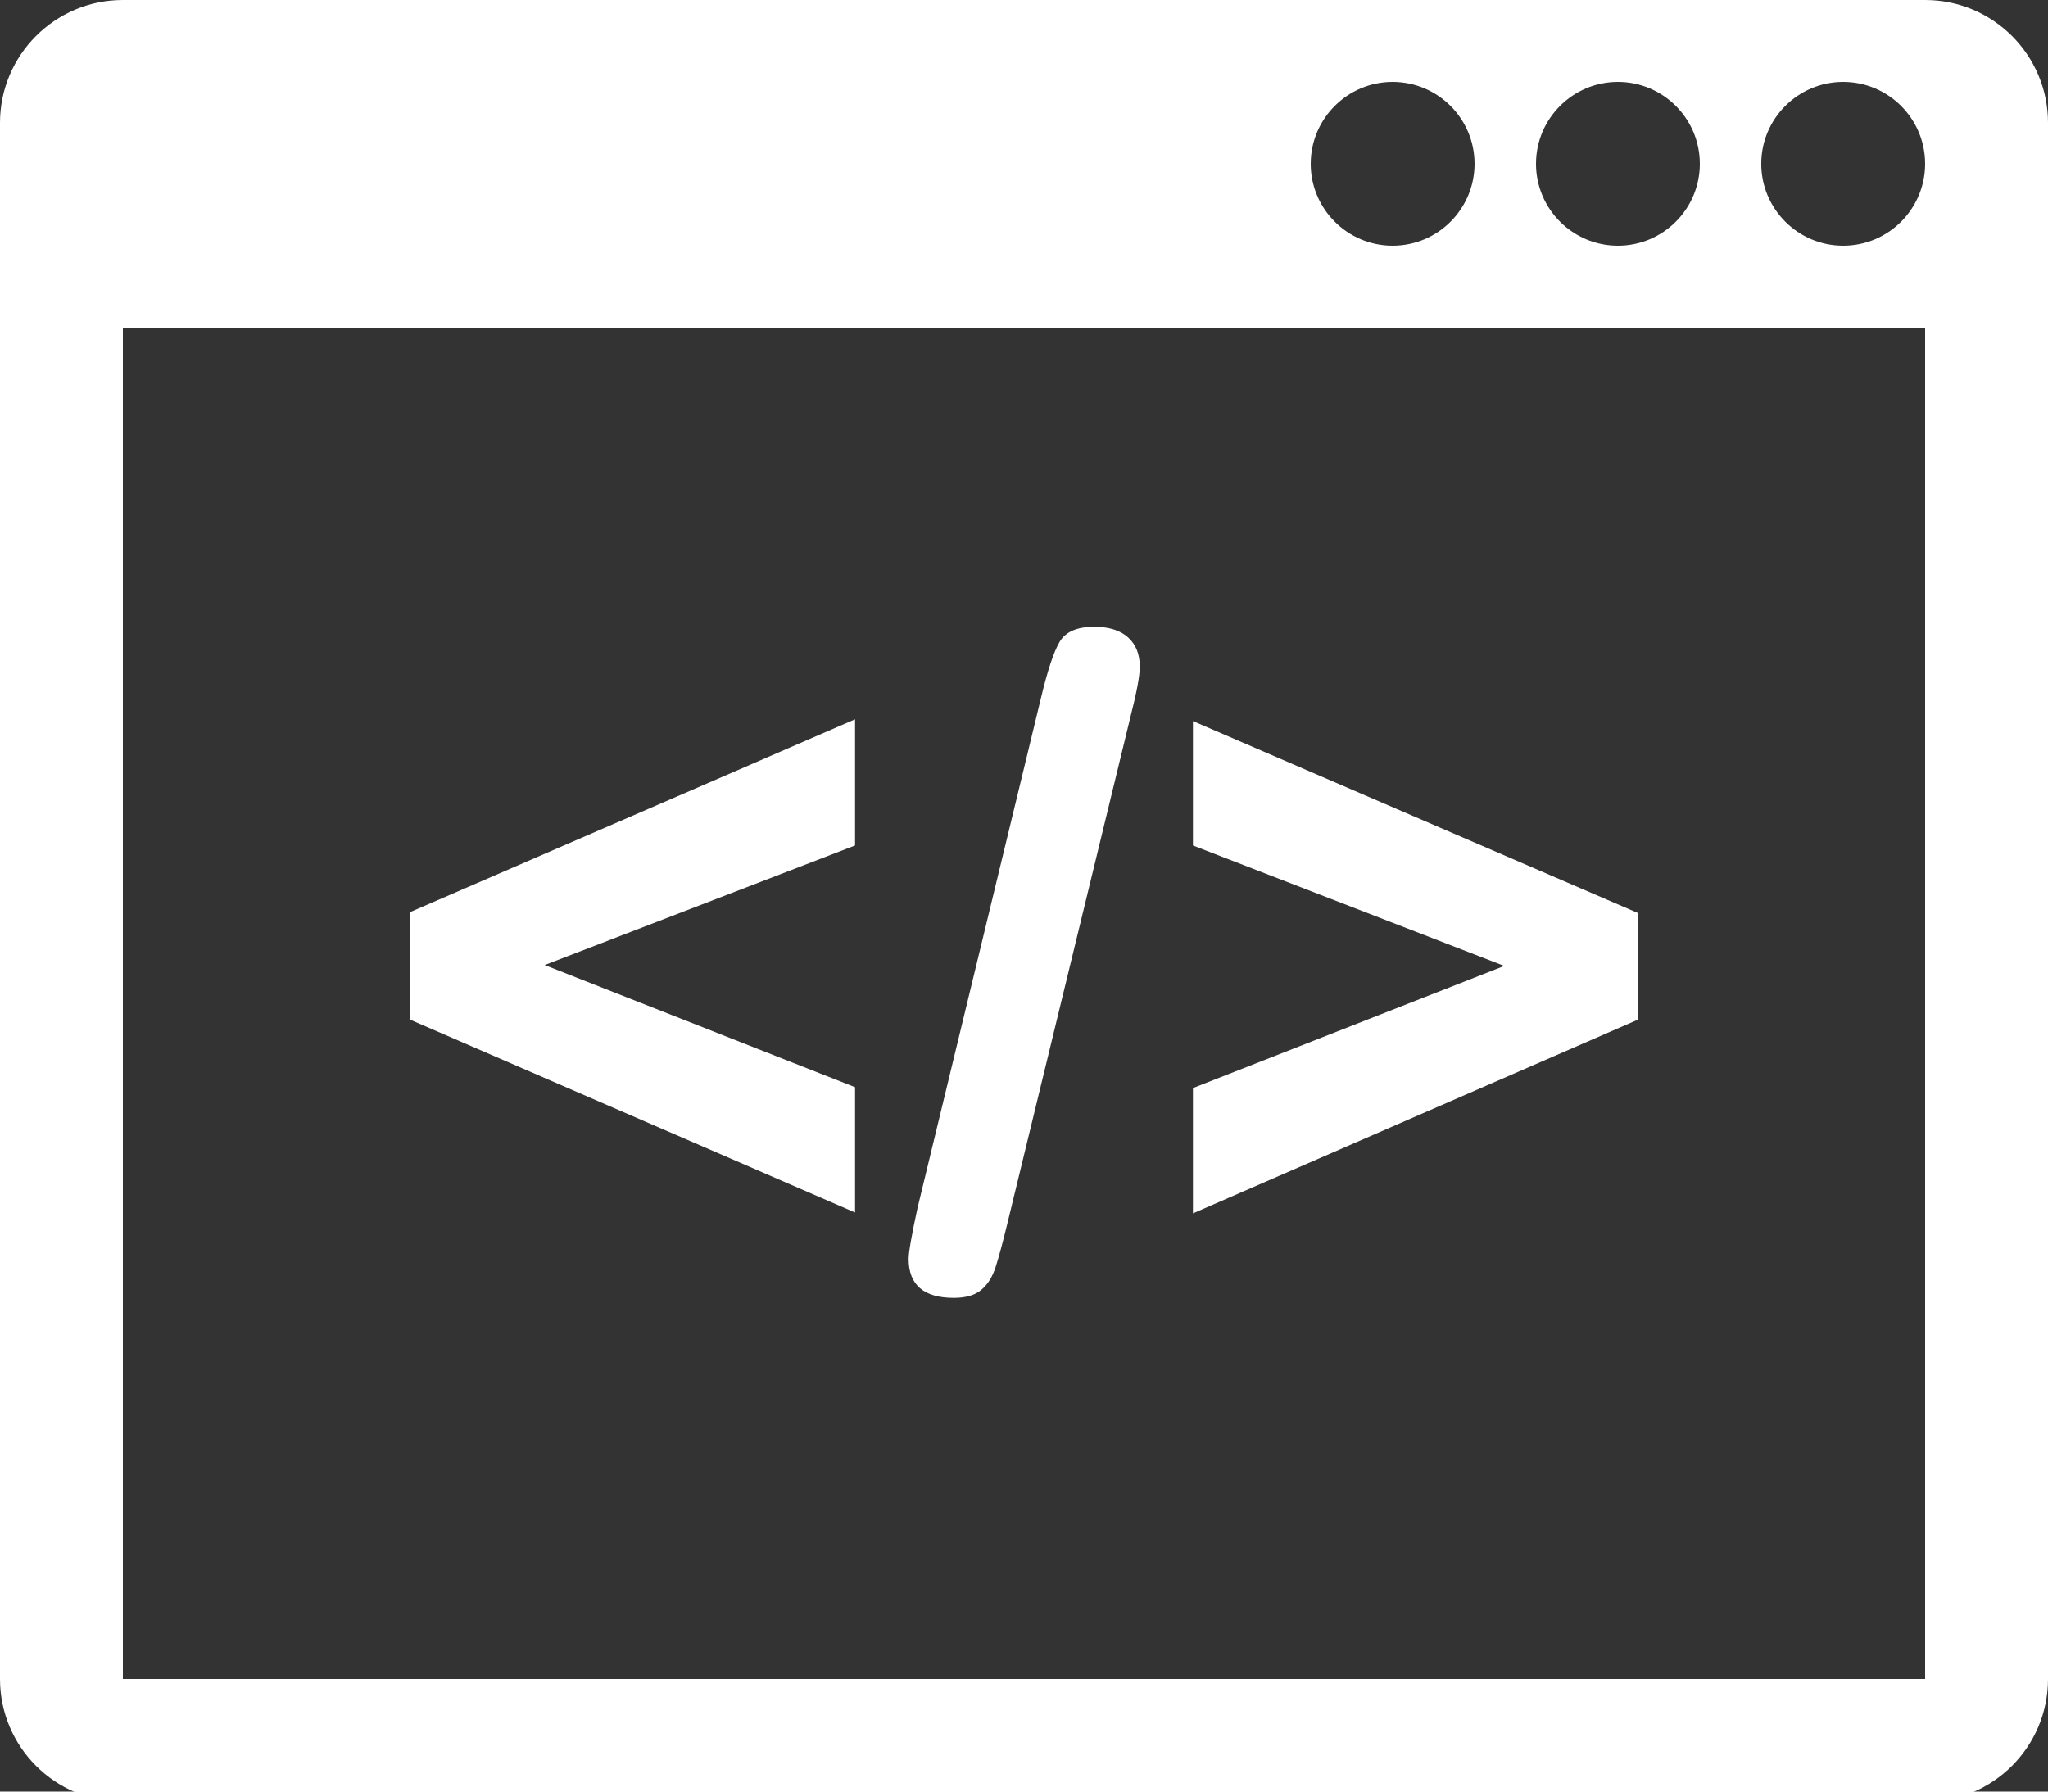 <?xml version="1.0" encoding="utf-8"?>
<!-- Generator: Adobe Illustrator 15.1.0, SVG Export Plug-In  -->
<!DOCTYPE svg PUBLIC "-//W3C//DTD SVG 1.1//EN" "http://www.w3.org/Graphics/SVG/1.1/DTD/svg11.dtd">
<svg version="1.1"
	 xmlns="http://www.w3.org/2000/svg" xmlns:xlink="http://www.w3.org/1999/xlink" xmlns:a="http://ns.adobe.com/AdobeSVGViewerExtensions/3.0/"
	 x="0px" y="0px" width="96px" height="84px" viewBox="0 0 96 84" overflow="visible" enable-background="new 0 0 96 84"
	 xml:space="preserve">
<rect x="0" y="0" width="96" height="84" fill="#333333" stroke="none"/>
<defs>
</defs>
<polygon fill="#FFFFFF" points="40.081,50.974 40.081,56.848 19.2,47.797 19.2,42.775 40.081,33.725 40.081,39.64 25.531,45.246 "/>
<g>
	<defs>
		<rect id="SVGID_1_" width="96" height="84.48"/>
	</defs>
	<clipPath id="SVGID_2_">
		<use xlink:href="#SVGID_1_"  overflow="visible"/>
	</clipPath>
	<path clip-path="url(#SVGID_2_)" fill="#FFFFFF" d="M52.992,33.6l-5.813,23.933c-0.193,0.788-0.362,1.412-0.508,1.868
		c-0.145,0.457-0.366,0.815-0.663,1.067c-0.298,0.258-0.731,0.384-1.298,0.384c-1.411,0-2.118-0.61-2.118-1.825
		c0-0.319,0.14-1.114,0.416-2.387L48.8,32.707c0.304-1.273,0.594-2.144,0.87-2.615c0.278-0.47,0.817-0.705,1.621-0.705
		c0.692,0,1.22,0.166,1.587,0.498c0.366,0.332,0.55,0.789,0.55,1.37C53.428,31.684,53.282,32.465,52.992,33.6"/>
	<polygon clip-path="url(#SVGID_2_)" fill="#FFFFFF" points="76.8,47.797 55.919,56.889 55.919,51.015 70.511,45.288 55.919,39.641 
		55.919,33.808 76.8,42.816 	"/>
	<path clip-path="url(#SVGID_2_)" fill="#FFFFFF" d="M90.24,0H5.76C2.58,0,0,2.58,0,5.76v72.96c0,3.18,2.58,5.76,5.76,5.76h84.48
		c3.181,0,5.76-2.58,5.76-5.76V5.76C96,2.579,93.421,0,90.24,0 M75.84,3.84c2.117,0,3.84,1.722,3.84,3.84
		c0,2.118-1.723,3.84-3.84,3.84S72,9.798,72,7.68C72,5.562,73.723,3.84,75.84,3.84 M65.28,3.84c2.117,0,3.84,1.722,3.84,3.84
		c0,2.118-1.723,3.84-3.84,3.84s-3.84-1.722-3.84-3.84C61.44,5.562,63.163,3.84,65.28,3.84 M90.24,78.72H5.76V15.36h84.48V78.72z
		 M86.4,11.52c-2.117,0-3.841-1.722-3.841-3.84c0-2.118,1.724-3.84,3.841-3.84c2.116,0,3.84,1.722,3.84,3.84
		C90.24,9.798,88.517,11.52,86.4,11.52"/>
</g>
</svg>
